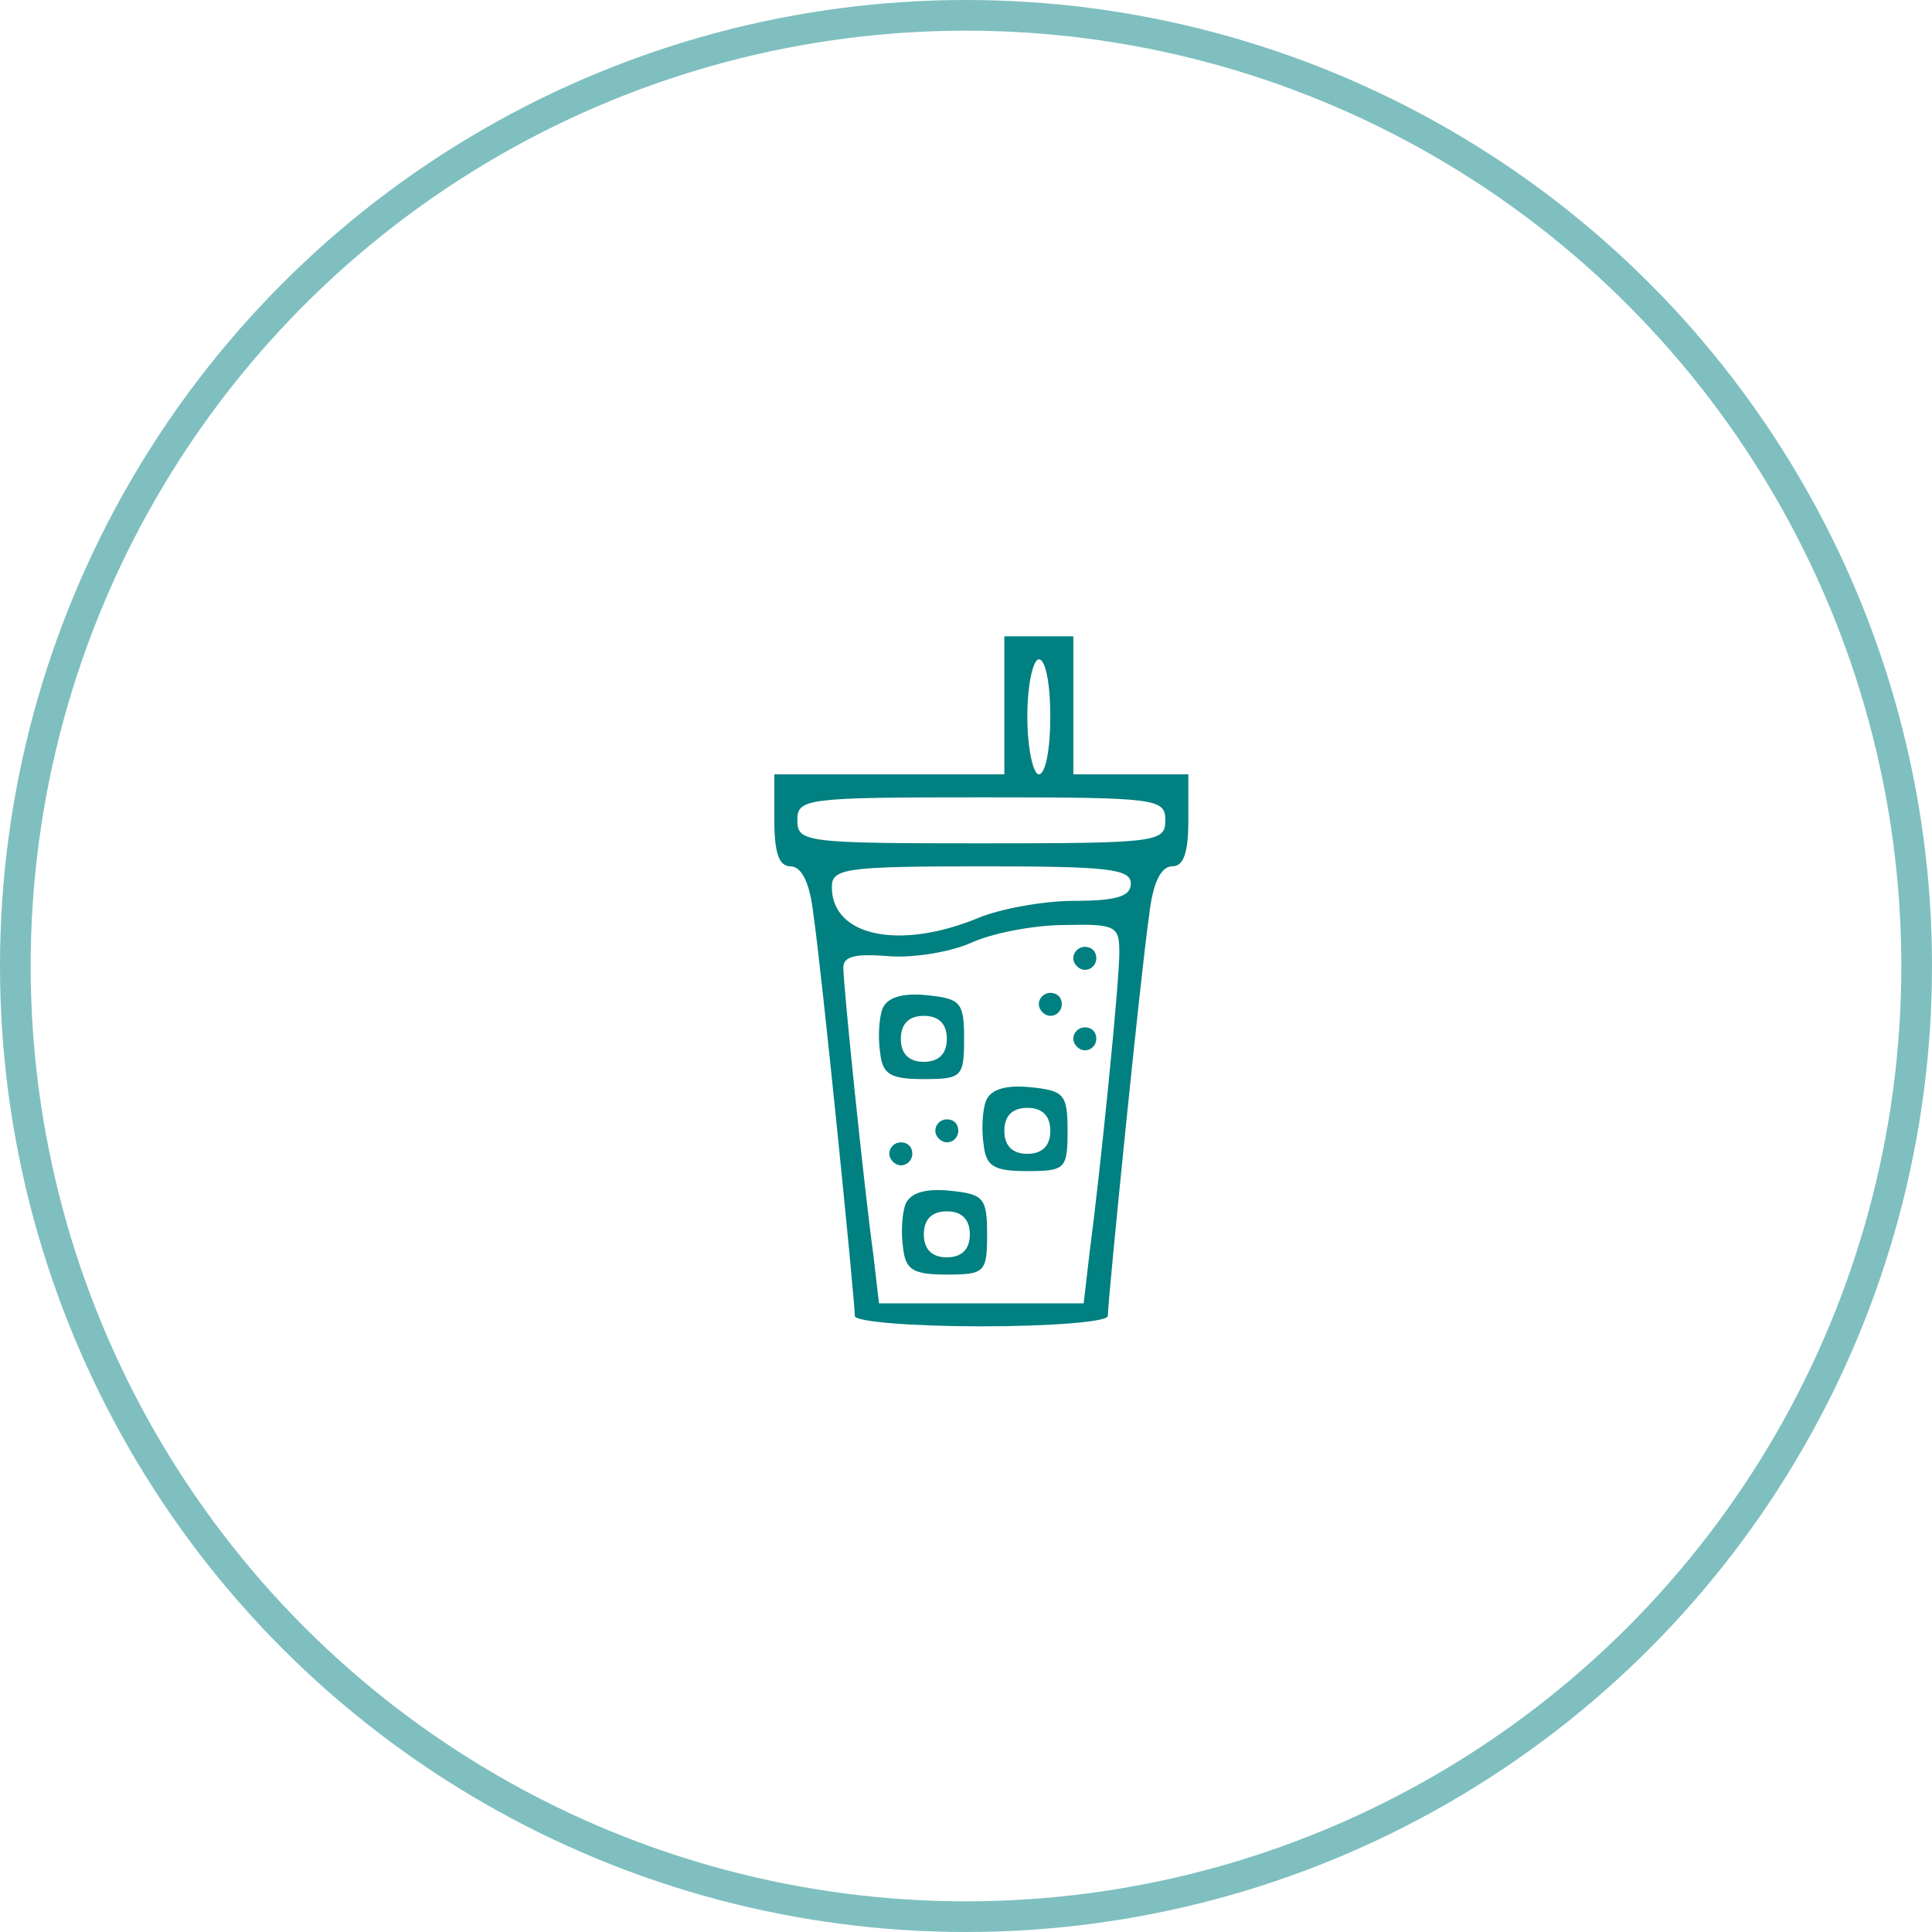 <svg width="63" height="63" viewBox="0 0 63 63" fill="none" xmlns="http://www.w3.org/2000/svg">
<circle cx="31.5" cy="31.5" r="31" stroke="#008080" stroke-opacity="0.5"/>
<path d="M32.75 23V25.25H29H25.25V26.75C25.25 27.8 25.4 28.25 25.775 28.25C26.15 28.25 26.413 28.812 26.525 29.825C26.788 31.587 27.875 42.388 27.875 42.913C27.875 43.1 29.75 43.25 32 43.25C34.288 43.25 36.125 43.1 36.125 42.913C36.125 42.388 37.212 31.587 37.475 29.825C37.587 28.812 37.85 28.25 38.225 28.25C38.6 28.25 38.75 27.8 38.75 26.75V25.25H36.875H35V23V20.75H33.875H32.75V23ZM34.25 23.375C34.25 24.387 34.1 25.25 33.875 25.25C33.688 25.25 33.5 24.387 33.5 23.375C33.5 22.325 33.688 21.5 33.875 21.5C34.1 21.5 34.25 22.325 34.25 23.375ZM38 26.75C38 27.462 37.737 27.5 32 27.5C26.262 27.5 26 27.462 26 26.75C26 26.038 26.262 26 32 26C37.737 26 38 26.038 38 26.75ZM36.875 28.812C36.875 29.225 36.425 29.375 35.038 29.375C34.025 29.375 32.6 29.637 31.887 29.938C29.337 30.988 27.125 30.538 27.125 28.925C27.125 28.325 27.538 28.25 32 28.25C36.087 28.25 36.875 28.325 36.875 28.812ZM36.5 31.062C36.5 32.038 35.9 38.038 35.525 40.888L35.337 42.5H32H28.663L28.475 40.888C28.175 38.712 27.5 32.15 27.5 31.55C27.5 31.175 27.913 31.1 28.925 31.175C29.712 31.25 30.913 31.062 31.625 30.762C32.337 30.425 33.725 30.163 34.737 30.163C36.388 30.125 36.5 30.2 36.5 31.062Z" fill="#008080"/>
<path d="M35 31.25C35 31.438 35.188 31.625 35.375 31.625C35.6 31.625 35.75 31.438 35.75 31.25C35.75 31.025 35.6 30.875 35.375 30.875C35.188 30.875 35 31.025 35 31.25Z" fill="#008080"/>
<path d="M28.775 32.9C28.663 33.2 28.625 33.837 28.7 34.325C28.775 35.038 29.038 35.188 30.125 35.188C31.363 35.188 31.438 35.112 31.438 33.875C31.438 32.675 31.325 32.562 30.2 32.45C29.413 32.375 28.925 32.525 28.775 32.9ZM30.875 33.875C30.875 34.362 30.613 34.625 30.125 34.625C29.637 34.625 29.375 34.362 29.375 33.875C29.375 33.388 29.637 33.125 30.125 33.125C30.613 33.125 30.875 33.388 30.875 33.875Z" fill="#008080"/>
<path d="M33.875 32.75C33.875 32.938 34.062 33.125 34.25 33.125C34.475 33.125 34.625 32.938 34.625 32.75C34.625 32.525 34.475 32.375 34.25 32.375C34.062 32.375 33.875 32.525 33.875 32.75Z" fill="#008080"/>
<path d="M35 33.875C35 34.062 35.188 34.25 35.375 34.25C35.6 34.25 35.75 34.062 35.75 33.875C35.75 33.65 35.6 33.5 35.375 33.5C35.188 33.5 35 33.65 35 33.875Z" fill="#008080"/>
<path d="M32.15 35.9C32.038 36.2 32 36.837 32.075 37.325C32.15 38.038 32.413 38.188 33.5 38.188C34.737 38.188 34.812 38.112 34.812 36.875C34.812 35.675 34.7 35.562 33.575 35.45C32.788 35.375 32.3 35.525 32.15 35.9ZM34.25 36.875C34.25 37.362 33.987 37.625 33.5 37.625C33.013 37.625 32.75 37.362 32.75 36.875C32.75 36.388 33.013 36.125 33.5 36.125C33.987 36.125 34.25 36.388 34.25 36.875Z" fill="#008080"/>
<path d="M30.5 36.875C30.5 37.062 30.688 37.25 30.875 37.25C31.1 37.25 31.25 37.062 31.25 36.875C31.25 36.65 31.1 36.5 30.875 36.5C30.688 36.5 30.5 36.65 30.5 36.875Z" fill="#008080"/>
<path d="M29 37.625C29 37.812 29.188 38 29.375 38C29.6 38 29.75 37.812 29.75 37.625C29.75 37.4 29.6 37.25 29.375 37.25C29.188 37.25 29 37.4 29 37.625Z" fill="#008080"/>
<path d="M29.525 39.275C29.413 39.575 29.375 40.212 29.45 40.7C29.525 41.413 29.788 41.562 30.875 41.562C32.112 41.562 32.188 41.487 32.188 40.25C32.188 39.05 32.075 38.938 30.95 38.825C30.163 38.75 29.675 38.9 29.525 39.275ZM31.625 40.25C31.625 40.737 31.363 41 30.875 41C30.387 41 30.125 40.737 30.125 40.25C30.125 39.763 30.387 39.5 30.875 39.5C31.363 39.5 31.625 39.763 31.625 40.25Z" fill="#008080"/>
</svg>
